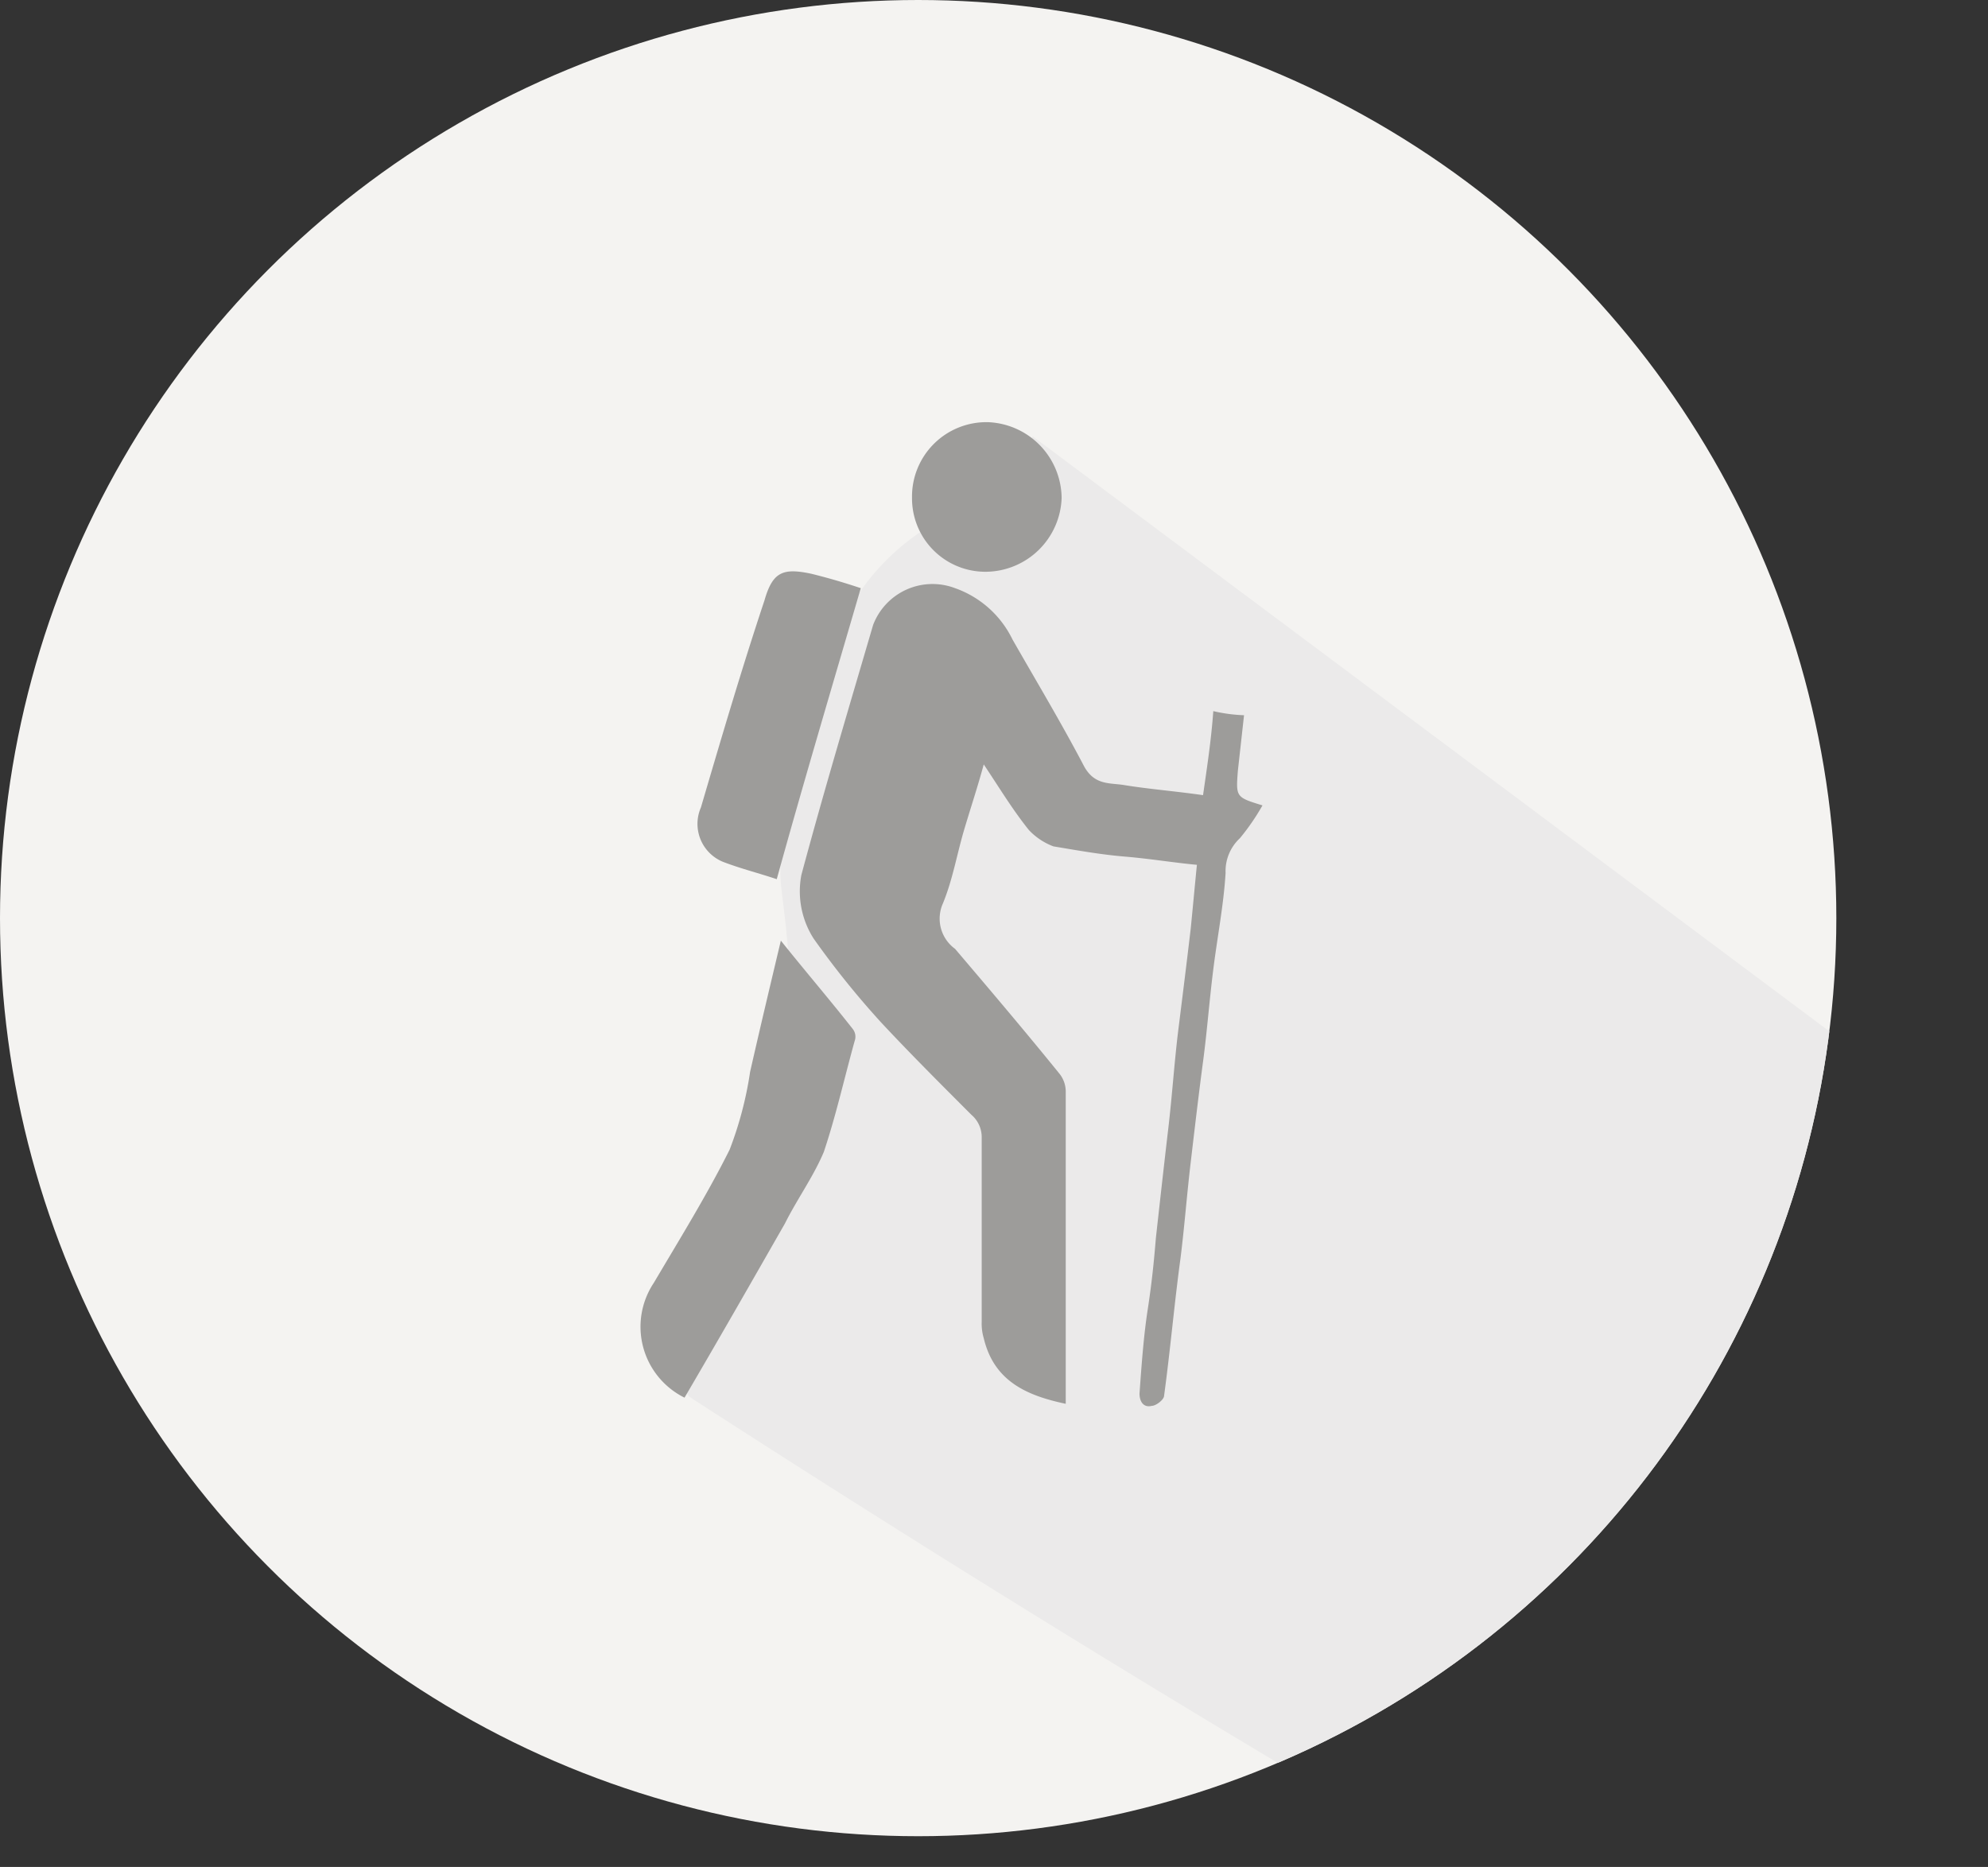 <svg xmlns="http://www.w3.org/2000/svg" xmlns:xlink="http://www.w3.org/1999/xlink" viewBox="0 0 97 91.1"><rect x="0" y="0" width="97" height="91.1" fill="#333333" stroke="none"/><defs><style>.cls-1{fill:none;}.cls-2{fill:#f4f3f1;}.cls-3{clip-path:url(#clip-path);}.cls-4{fill:#ebeaea;}.cls-5{fill:#9d9c9a;}</style><clipPath id="clip-path"><circle class="cls-1" cx="44.8" cy="44.8" r="44.8"/></clipPath></defs><title>turismo</title><g id="Layer_2" data-name="Layer 2"><g id="Layer_1-2" data-name="Layer 1"><g id="Capa_2" data-name="Capa 2"><circle class="cls-2" cx="44.8" cy="44.8" r="44.8"/></g><g id="Capa_1" data-name="Capa 1"><g class="cls-3"><path class="cls-4" d="M71,91.1,84.6,85l8.2-12.4,1.5-7.4,2.3-4.6.4-5.7-5.9-3.2L50.4,21.3A29.93,29.93,0,0,1,45,25.9c-5.4,3.6-5.5,9.9-6.8,15.4-.3,1.4,0,2.2.2,4.5.1.7.3,6.2.3,9.4,0,4.9-6.5,12-5,13C55.2,82.1,71,91.1,71,91.1Z"/></g><path class="cls-5" d="M52,68.5c-1.9-.4-3.5-1.1-4-3.2a2.49,2.49,0,0,1-.1-.8v-9a1.43,1.43,0,0,0-.5-1.1c-1.5-1.5-3-3-4.4-4.5a42.3,42.3,0,0,1-3.3-4.1,4.28,4.28,0,0,1-.6-3.1c1.1-4.1,2.3-8.1,3.5-12.2a3.1,3.1,0,0,1,4-1.8,4.94,4.94,0,0,1,2.8,2.5c1.2,2.1,2.4,4.1,3.5,6.2.5.9,1.2.8,1.9.9,1.2.2,2.5.3,3.9.5.2-1.4.4-2.7.5-4.1a7.72,7.72,0,0,0,1.5.2l-.3,2.7c-.1,1.3-.1,1.3,1.2,1.7a11.07,11.07,0,0,1-1.1,1.6,2.19,2.19,0,0,0-.7,1.7c-.1,1.6-.4,3.1-.6,4.7s-.3,3-.5,4.5-.4,3.2-.6,4.9-.3,3.1-.5,4.7c-.3,2.2-.5,4.5-.8,6.7,0,.2-.4.5-.6.5-.4.1-.6-.2-.6-.6.1-1.4.2-2.8.4-4.1s.3-2.3.4-3.5c.2-1.8.4-3.6.6-5.3s.3-3.3.5-4.9.4-3.2.6-4.9c.1-1,.2-2.1.3-3.1-1.1-.1-2.3-.3-3.5-.4s-2.3-.3-3.5-.5a3.17,3.17,0,0,1-1.2-.8c-.8-1-1.4-2-2.2-3.2-.3,1.1-.6,2-.9,3-.4,1.3-.6,2.6-1.1,3.8a1.82,1.82,0,0,0,.6,2.2c1.7,2,3.4,4,5.1,6.1a1.4,1.4,0,0,1,.3.9V68.5Z"/><path class="cls-5" d="M33.4,68.2a3.86,3.86,0,0,1-1.5-5.6c1.3-2.2,2.6-4.3,3.7-6.5a17.79,17.79,0,0,0,1-3.8c.5-2.2,1-4.3,1.5-6.4,1.2,1.5,2.4,2.9,3.5,4.3a.61.61,0,0,1,.1.6c-.5,1.8-.9,3.6-1.5,5.4-.5,1.2-1.3,2.3-1.9,3.5C36.7,62.5,35.1,65.3,33.4,68.2Z"/><path class="cls-5" d="M37.9,42.9c-.9-.3-1.7-.5-2.5-.8a2,2,0,0,1-1.2-2.7c1-3.4,2-6.8,3.1-10.1.4-1.4.9-1.6,2.3-1.3.8.2,1.5.4,2.4.7C40.6,33.5,39.2,38.2,37.9,42.9Z"/><path class="cls-5" d="M51.8,24.3a3.73,3.73,0,0,1-3.7,3.6,3.58,3.58,0,0,1-3.6-3.6,3.63,3.63,0,0,1,3.7-3.7A3.74,3.74,0,0,1,51.8,24.3Z"/></g></g></g></svg>